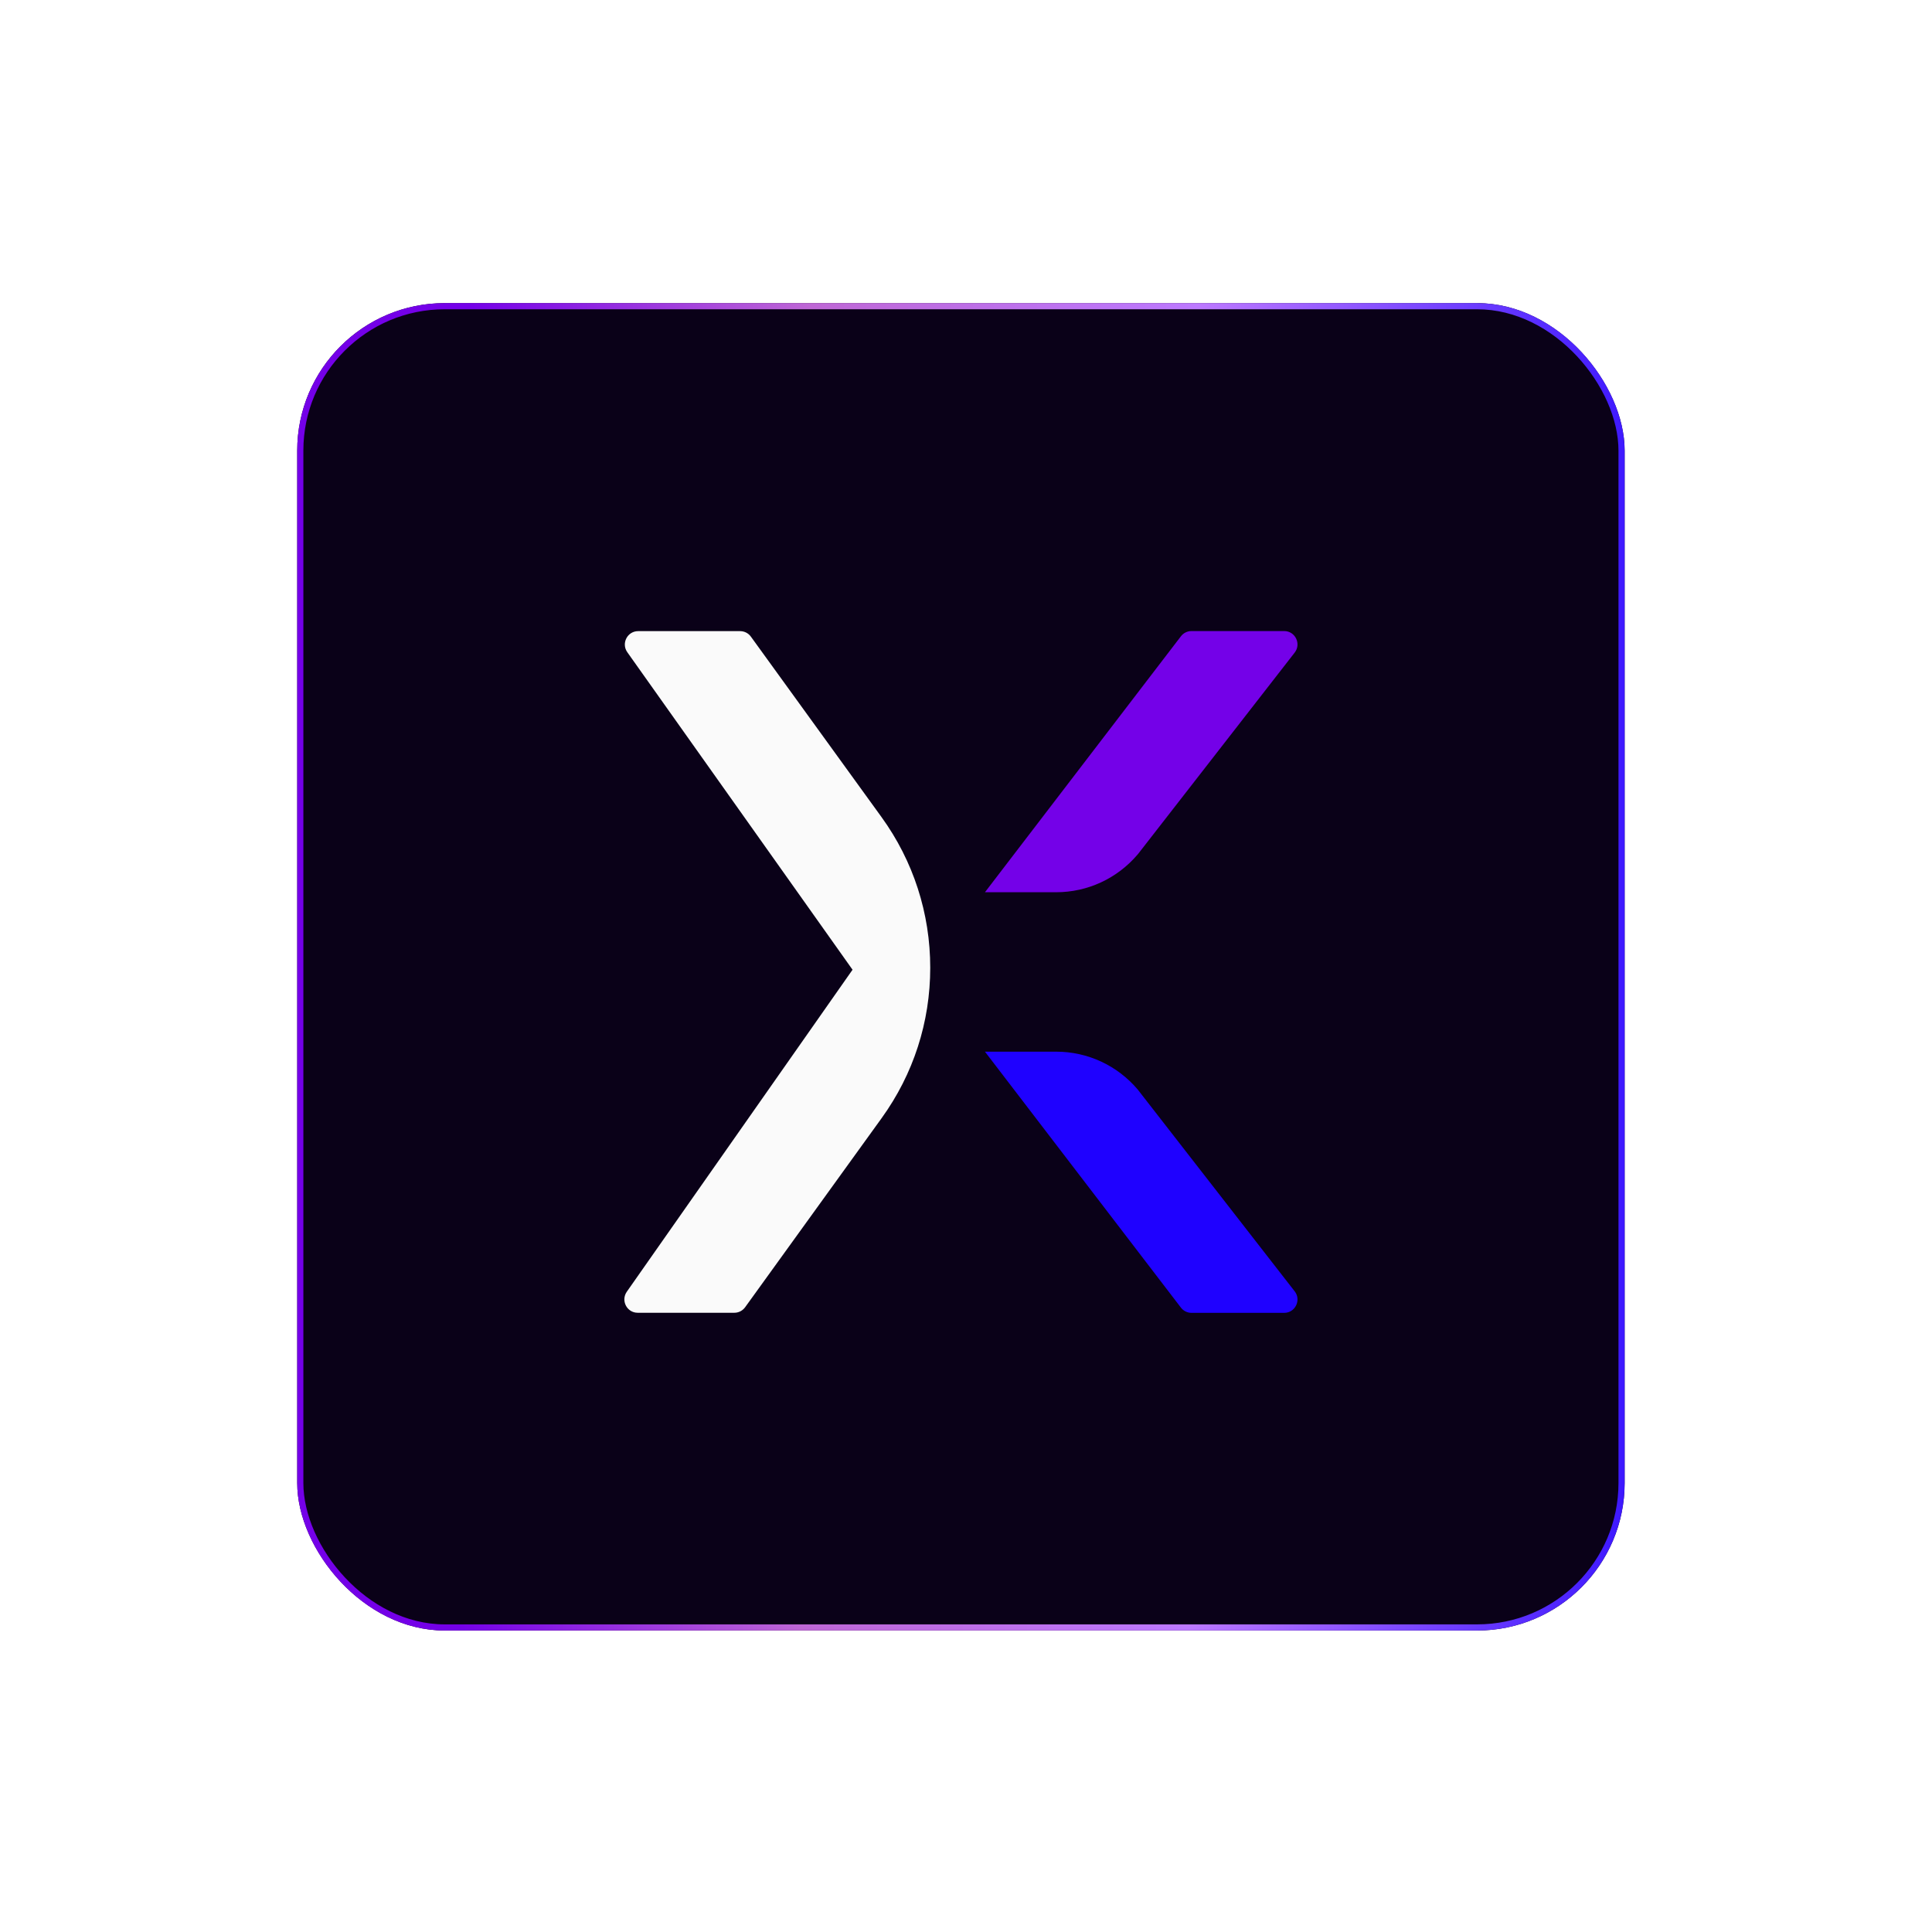 <svg width="143" height="143" viewBox="0 0 143 143" fill="none" xmlns="http://www.w3.org/2000/svg">
<g filter="url(#filter0_d_1043_111370)">
<rect x="22" y="22.436" width="98.25" height="98.25" rx="10.917" fill="#0A0118"/>
<rect x="22.227" y="22.663" width="97.795" height="97.795" rx="10.689" stroke="url(#paint0_linear_1043_111370)" stroke-width="0.455"/>
<path d="M84.207 63.245L95.825 48.307C96.331 47.659 95.871 46.709 95.053 46.709H88.186C87.882 46.709 87.595 46.851 87.409 47.094L72.903 66.04H78.176C80.502 66.04 82.697 65.02 84.207 63.242V63.245Z" fill="#7401E8"/>
<path d="M95.825 95.576L84.207 80.639C82.699 78.861 80.502 77.841 78.176 77.841H72.903L87.409 96.787C87.595 97.03 87.882 97.172 88.186 97.172H95.053C95.871 97.172 96.331 96.222 95.825 95.574V95.576Z" fill="#1F01FF"/>
<path d="M55.578 47.122C55.395 46.866 55.097 46.715 54.783 46.715H47.232C46.434 46.715 45.968 47.623 46.432 48.277L63.102 71.776L46.394 95.609C45.936 96.265 46.401 97.166 47.197 97.166H54.355C54.67 97.166 54.964 97.014 55.15 96.759L65.259 82.756C67.609 79.499 68.853 75.65 68.853 71.626C68.853 67.603 67.604 63.736 65.246 60.477L55.578 47.122Z" fill="#FAFAFA"/>
</g>
<defs>
<filter id="filter0_d_1043_111370" x="0.1" y="0.536" width="142.05" height="142.05" filterUnits="userSpaceOnUse" color-interpolation-filters="sRGB">
<feFlood flood-opacity="0" result="BackgroundImageFix"/>
<feColorMatrix in="SourceAlpha" type="matrix" values="0 0 0 0 0 0 0 0 0 0 0 0 0 0 0 0 0 0 127 0" result="hardAlpha"/>
<feOffset/>
<feGaussianBlur stdDeviation="10.95"/>
<feComposite in2="hardAlpha" operator="out"/>
<feColorMatrix type="matrix" values="0 0 0 0 0.541 0 0 0 0 0.29 0 0 0 0 0.804 0 0 0 1 0"/>
<feBlend mode="normal" in2="BackgroundImageFix" result="effect1_dropShadow_1043_111370"/>
<feBlend mode="normal" in="SourceGraphic" in2="effect1_dropShadow_1043_111370" result="shape"/>
</filter>
<linearGradient id="paint0_linear_1043_111370" x1="20.684" y1="12.836" x2="128.752" y2="13.646" gradientUnits="userSpaceOnUse">
<stop offset="0.13" stop-color="#7400E8"/>
<stop offset="0.365" stop-color="#BE67D5"/>
<stop offset="0.63" stop-color="#BC79FF"/>
<stop offset="1" stop-color="#1E00FF"/>
</linearGradient>
</defs>
</svg>
